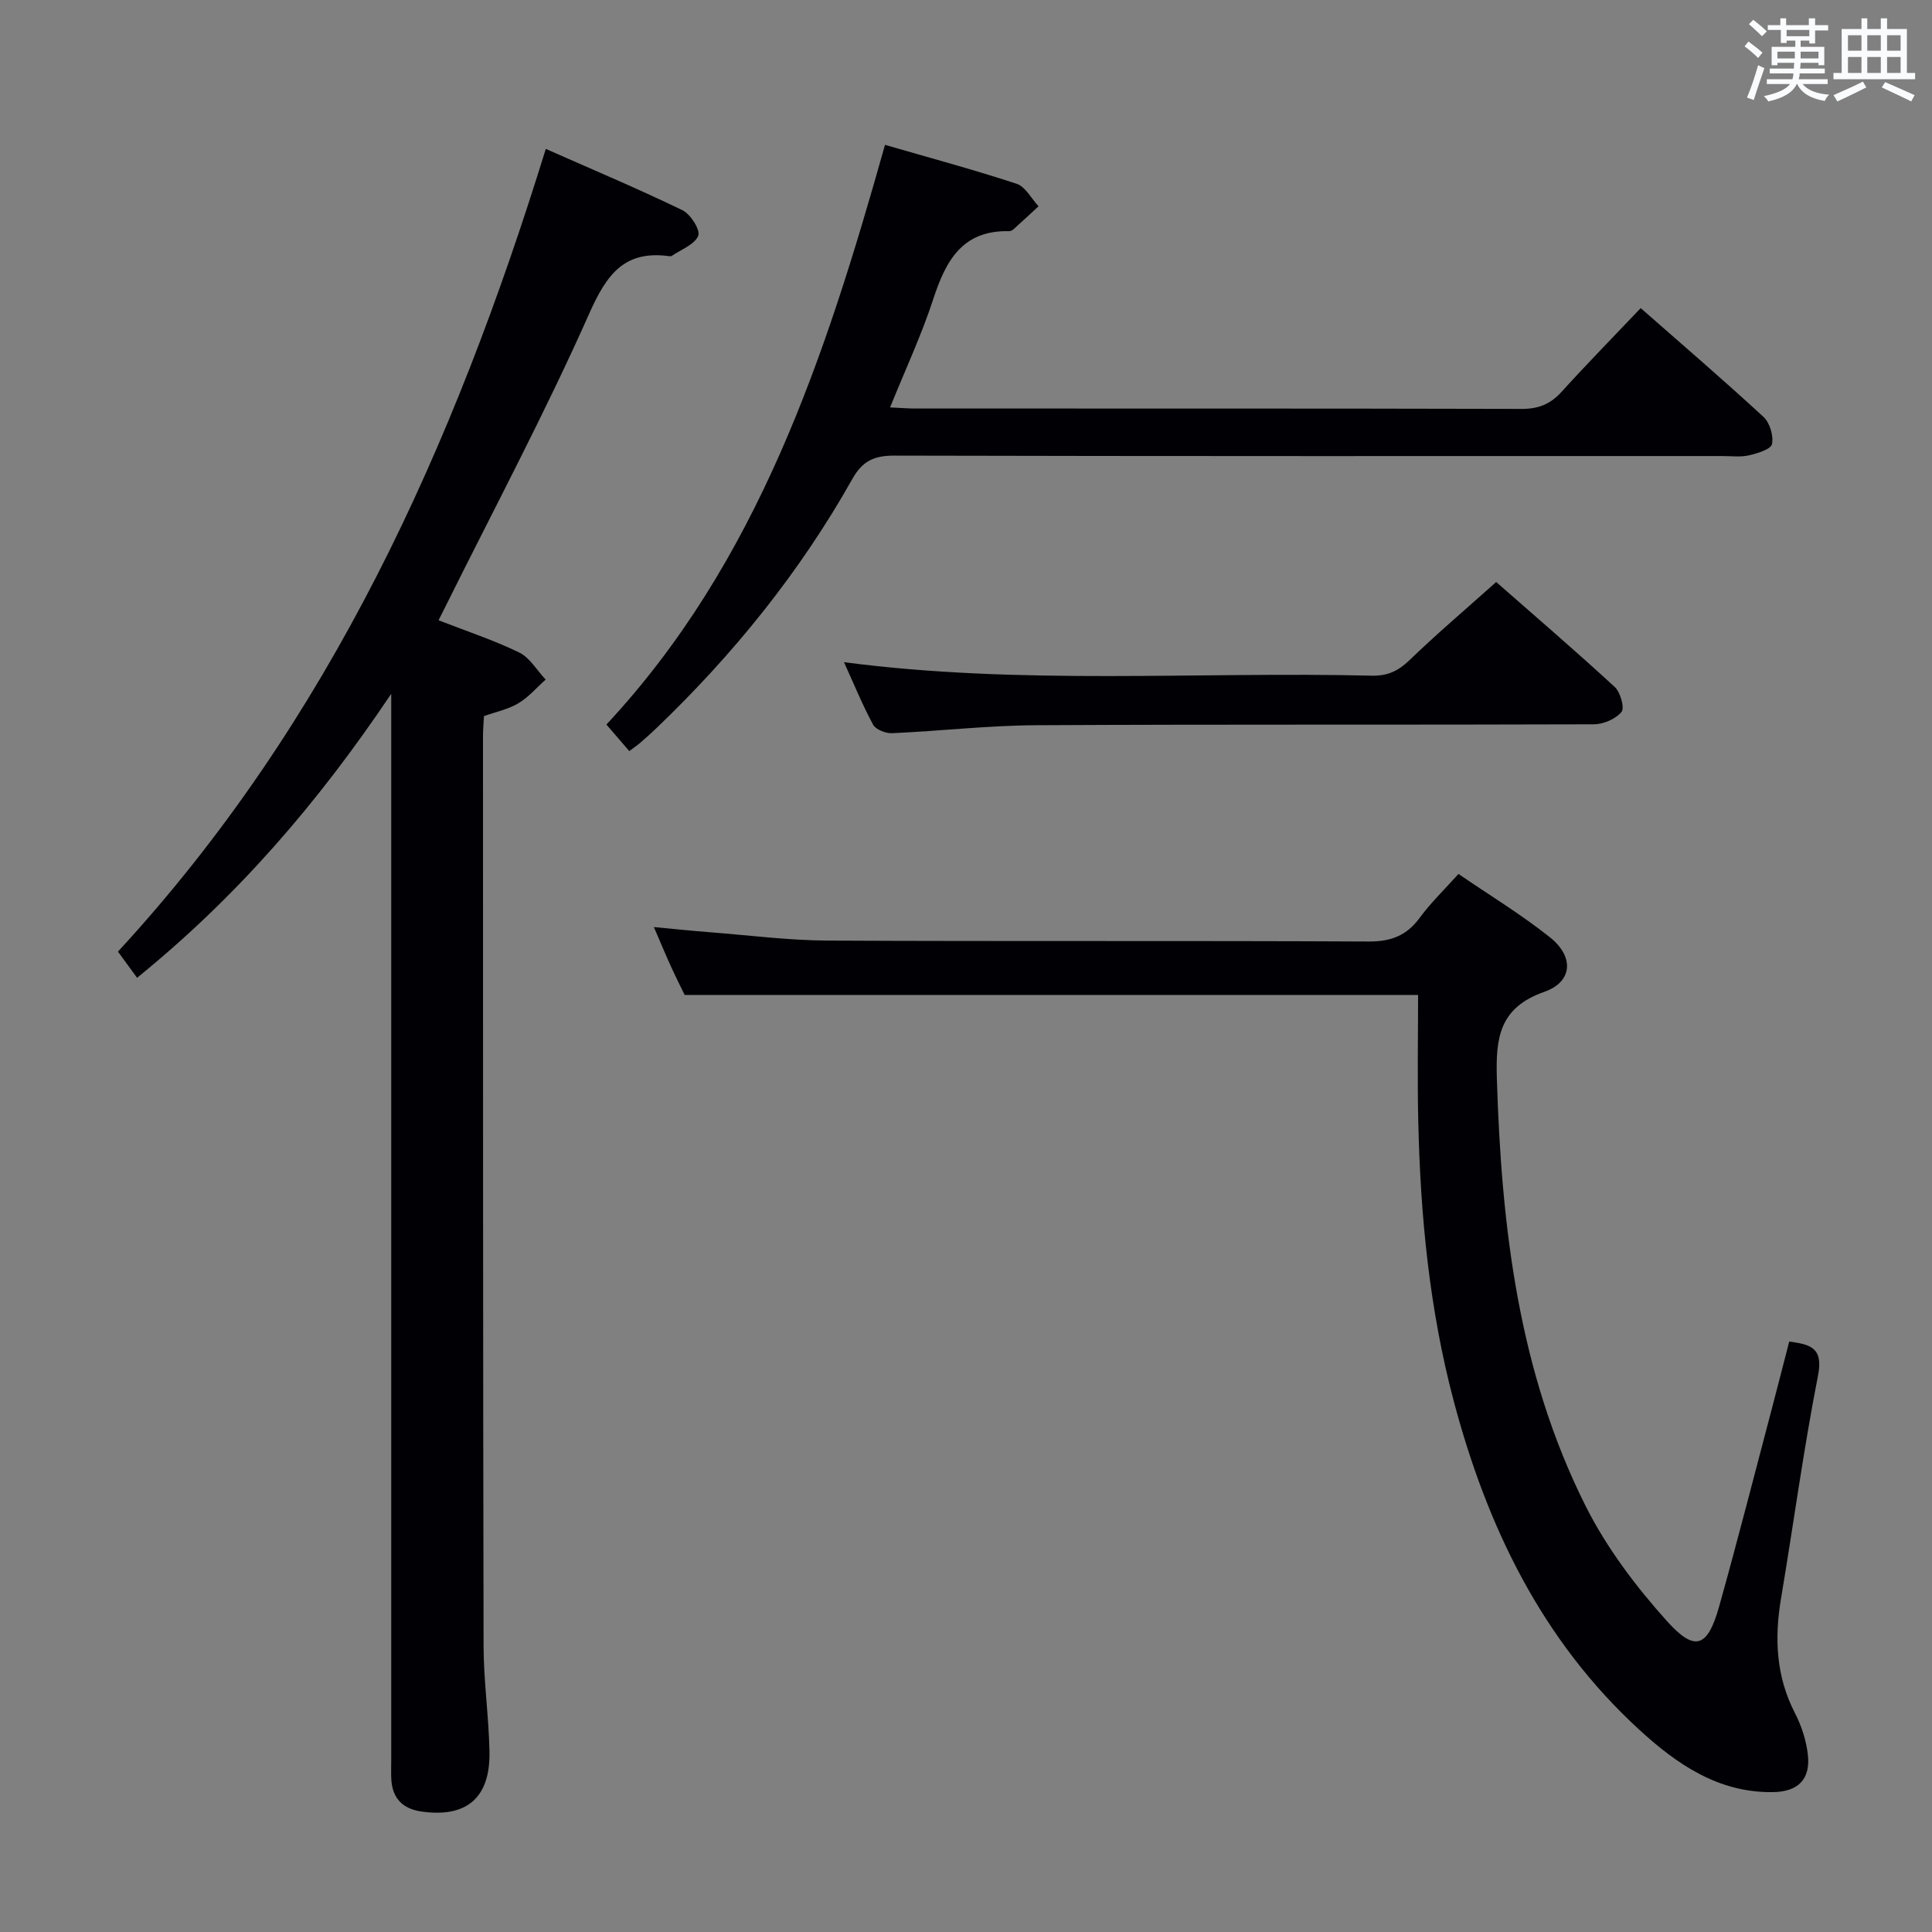 <svg enable-background="new 0 0 400 400" viewBox="0 0 400 400" xmlns="http://www.w3.org/2000/svg"><rect x="0" y="0" width="400" height="400" fill="#808080" stroke="none"/><g fill="#010105"><path d="m28.38 202.44c-1.45-1.99-2.61-3.57-3.96-5.42 43.86-47.54 69.55-104.62 88.58-166.19 9.71 4.29 19.11 8.25 28.29 12.69 1.68.81 3.76 4.12 3.27 5.3-.76 1.83-3.55 2.83-5.49 4.17-.12.08-.33.07-.49.05-9.32-1.28-12.97 3.76-16.58 11.87-9.16 20.62-19.8 40.58-29.84 60.8-.36.73-.73 1.45-1.36 2.71 5.74 2.24 11.38 4.09 16.67 6.66 2.22 1.08 3.69 3.7 5.5 5.62-1.87 1.67-3.55 3.66-5.67 4.92-2.1 1.25-4.63 1.76-7.1 2.64-.07 1.43-.2 2.75-.2 4.07.01 62.81-.01 125.62.12 188.43.01 7.3 1.08 14.6 1.22 21.9.19 9.59-4.77 13.75-14.13 12.39-3.84-.56-5.95-2.71-6.19-6.6-.08-1.33-.02-2.66-.02-4 0-71.31 0-142.62 0-213.92 0-1.77 0-3.55 0-6.89-15.23 22.71-31.99 42.07-52.62 58.8z"/><path d="m293.6 205.99c-51.16 0-101.04 0-151.85 0-.62-1.27-1.79-3.6-2.87-5.97-1.09-2.39-2.1-4.83-3.5-8.08 4.38.41 8.04.8 11.72 1.08 8.11.63 16.21 1.68 24.33 1.72 37.32.18 74.63 0 111.95.19 4.63.02 7.86-1.23 10.57-4.93 2.24-3.06 5.02-5.72 8.01-9.06 6.46 4.42 13 8.39 18.94 13.12 5.05 4.02 4.72 9.22-1.17 11.29-9.33 3.28-10.08 9.51-9.82 17.97.94 30.65 4.45 60.76 18.4 88.53 4.33 8.61 10.37 16.62 16.84 23.81 5.81 6.46 8.41 5.38 10.78-3.06 3.85-13.74 7.37-27.56 11.02-41.36 1.18-4.46 2.31-8.93 3.49-13.49 4.34.6 7.11 1.22 5.96 7.06-3.01 15.29-5.07 30.77-7.66 46.15-1.39 8.26-1.03 16.15 2.91 23.77 1.34 2.6 2.3 5.58 2.64 8.48.6 5.12-1.95 7.75-7.2 7.83-11.3.17-19.91-5.77-27.73-12.95-20.17-18.5-31.51-42.07-38.4-68.09-5.01-18.91-6.88-38.23-7.32-57.72-.21-8.79-.04-17.6-.04-26.29z"/><path d="m184.28 84.35c2.03.09 3.65.23 5.26.23 41.83.01 83.66-.03 125.5.08 3.47.01 5.94-.98 8.25-3.52 5.25-5.79 10.73-11.38 16.4-17.35 8.54 7.5 17.11 14.86 25.41 22.51 1.31 1.21 2.13 3.91 1.77 5.64-.22 1.08-2.99 1.92-4.75 2.33-1.74.4-3.65.15-5.48.15-57.17 0-114.33.05-171.49-.09-4.17-.01-6.59 1.11-8.68 4.83-10.85 19.29-24.62 36.33-40.59 51.62-1.08 1.03-2.2 2.03-3.33 3.01-.62.53-1.3.99-2.26 1.72-1.48-1.71-2.88-3.35-4.74-5.5 31.33-33.62 45.3-76 57.68-120.02 9.28 2.69 18.35 5.13 27.25 8.06 1.83.6 3.05 3.06 4.54 4.66-1.73 1.6-3.46 3.2-5.21 4.78-.23.21-.61.38-.91.37-9.65-.22-13.08 6.11-15.67 14.04-2.41 7.39-5.73 14.5-8.95 22.45z"/><path d="m174.74 137.1c36.73 4.8 73.04 1.92 109.26 2.79 3.26.08 5.5-.97 7.83-3.22 5.62-5.43 11.59-10.49 17.94-16.17 7.44 6.53 16.11 13.98 24.53 21.71 1.18 1.09 2.1 4.34 1.42 5.18-1.21 1.47-3.74 2.56-5.73 2.57-38.49.14-76.98-.02-115.47.19-9.95.05-19.89 1.21-29.84 1.65-1.31.06-3.35-.74-3.91-1.76-2.19-4.04-3.93-8.32-6.03-12.94z"/></g><path d="m361.2 9.6.8-1c.9.7 1.9 1.4 2.9 2.3l-.9 1.1c-1-1-2-1.8-2.8-2.4zm.5 10.6c.9-2.1 1.6-4.3 2.3-6.7.4.2.8.4 1.3.6-.7 2.1-1.5 4.3-2.2 6.6zm.4-15.2.9-.9c1 .8 2 1.6 2.8 2.4l-1 1c-.9-.9-1.8-1.7-2.7-2.5zm12.5-1.2h1.2v1.4h2.7v1.1h-2.7v2.7h-1.2v-.6h-1.8v1.3h4.9v3.8h-1.2v-.5h-3.7c0 .4-.1.9-.1 1.2h5.1v1h-5.2c0 .5-.1.9-.2 1.2h6v1h-5.2c1.1 1.3 2.9 2 5.5 2.2-.4.4-.7.8-.9 1.3-2.9-.5-4.8-1.6-5.7-3.5h-.1c-.8 1.7-2.7 2.9-5.9 3.6-.2-.4-.6-.8-.9-1.1 2.8-.6 4.6-1.4 5.4-2.5h-4.8v-1h5.3c.1-.3.2-.7.2-1.2h-4.9v-1h5c0-.4 0-.8.1-1.2h-3.5v.5h-1.2v-3.8h4.9v-1.3h-1.8v.5h-1.2v-2.7h-2.7v-1h2.6v-1.4h1.2v1.4h4.7v-1.4zm-6.6 8.3h3.6c0-.4 0-.9 0-1.4h-3.6zm1.9-4.6h4.7v-1.3h-4.7zm6.6 3.2h-3.7v1.4h3.7z" fill="#fafbfc"/><path d="m385.3 3.8h1.3v2.2h2.8v-2.2h1.3v2.2h4.1v9.1h1.7v1.3h-16.9v-1.3h1.7v-9.1h4.1v-2.2zm.4 13.1.7 1.2c-1.8.9-3.8 1.9-6 2.9-.2-.4-.5-.8-.8-1.3 2.3-1 4.3-1.9 6.1-2.8zm-3.1-6.4h2.8v-3.2h-2.8zm0 4.6h2.8v-3.3h-2.8zm4-4.6h2.8v-3.2h-2.8zm0 4.6h2.8v-3.3h-2.8zm3.7 1.9c2.1.9 4.1 1.8 6.1 2.7l-.7 1.3c-2.2-1.1-4.2-2-6.1-2.9zm3.2-9.7h-2.8v3.2h2.8zm-2.8 7.8h2.8v-3.3h-2.8z" fill="#fafbfc"/></svg>